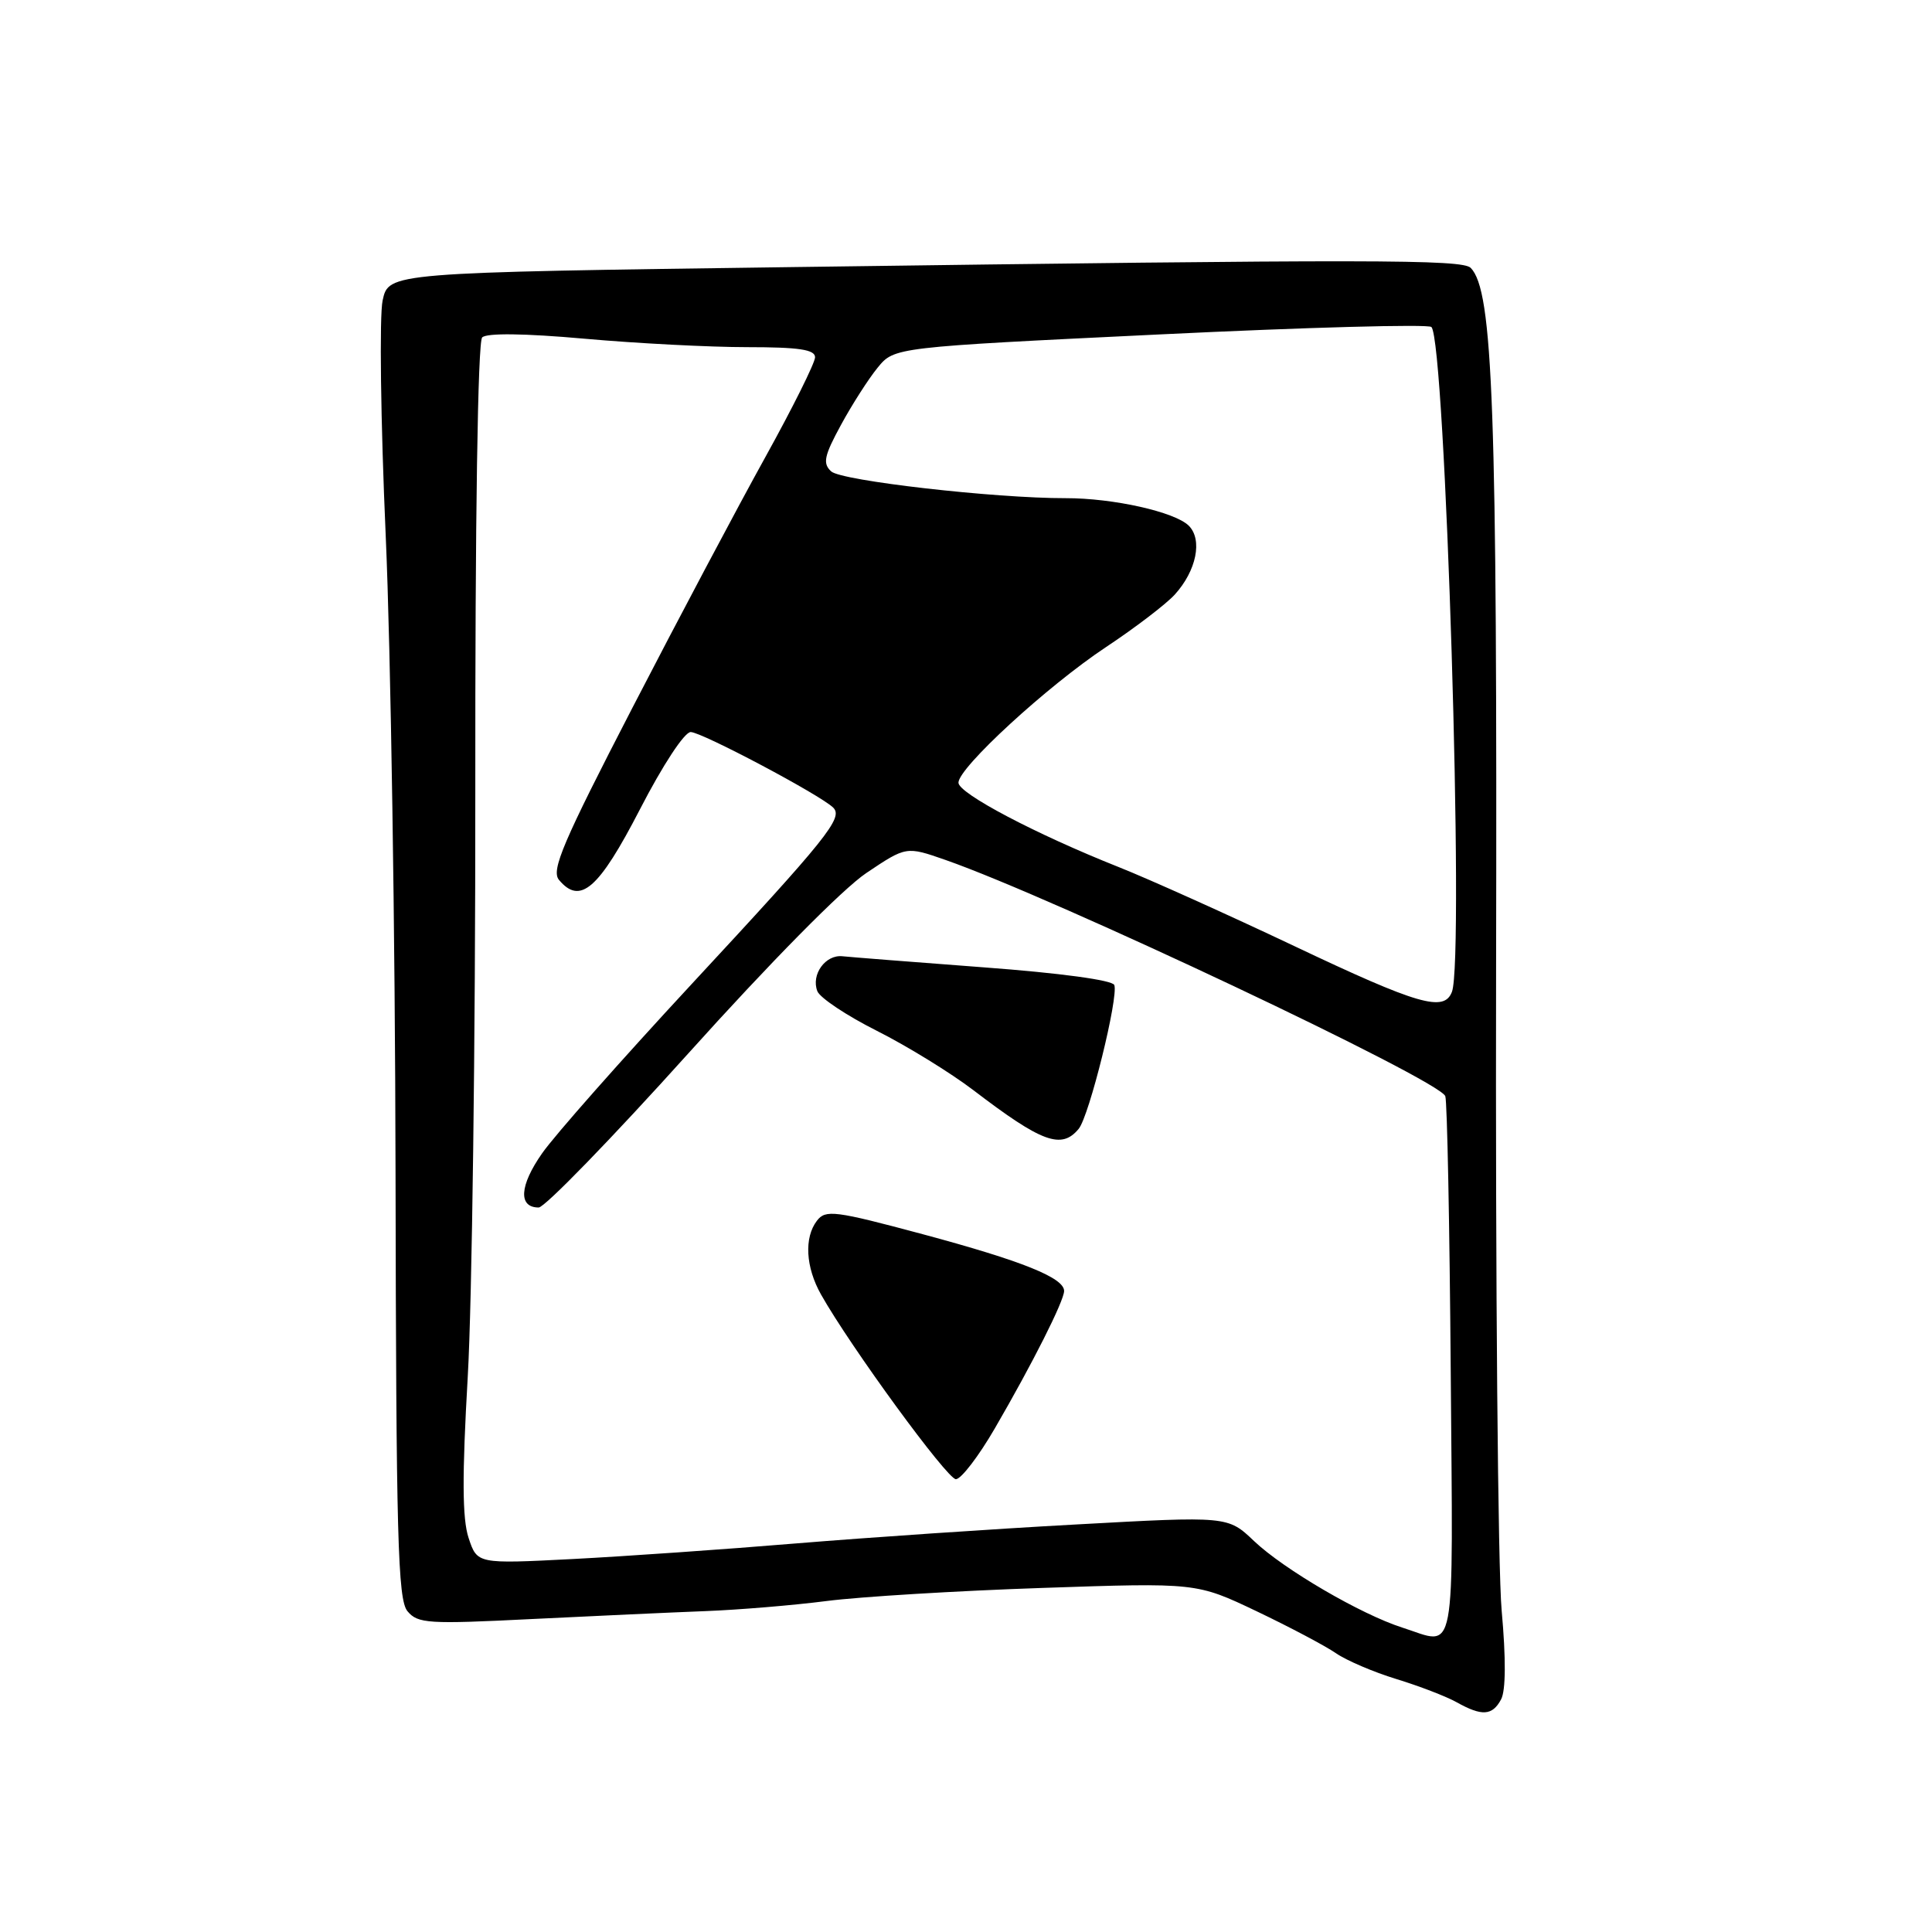 <?xml version="1.0" encoding="UTF-8" standalone="no"?>
<!DOCTYPE svg PUBLIC "-//W3C//DTD SVG 1.1//EN" "http://www.w3.org/Graphics/SVG/1.1/DTD/svg11.dtd" >
<svg xmlns="http://www.w3.org/2000/svg" xmlns:xlink="http://www.w3.org/1999/xlink" version="1.1" viewBox="0 0 256 256">
 <g >
 <path fill="currentColor"
d=" M 198.90 225.18 C 199.53 224.02 199.55 219.75 198.98 213.43 C 198.48 207.97 198.15 169.75 198.24 128.50 C 198.40 53.96 197.84 38.53 194.88 35.50 C 193.76 34.36 181.84 34.34 105.00 35.39 C 51.50 36.12 51.50 36.12 50.70 39.81 C 50.26 41.84 50.44 55.88 51.11 71.00 C 51.78 86.12 52.36 123.97 52.41 155.10 C 52.49 203.69 52.71 211.95 53.99 213.49 C 55.36 215.14 56.73 215.22 70.49 214.53 C 78.75 214.12 89.10 213.65 93.50 213.48 C 97.90 213.31 105.13 212.71 109.56 212.14 C 114.00 211.57 126.84 210.79 138.09 210.41 C 158.55 209.71 158.55 209.71 166.53 213.51 C 170.91 215.60 175.63 218.10 177.02 219.06 C 178.41 220.02 182.01 221.56 185.02 222.48 C 188.03 223.40 191.62 224.78 193.00 225.55 C 196.36 227.43 197.74 227.35 198.90 225.18 Z  M 185.83 215.67 C 180.34 213.92 170.10 207.94 166.16 204.19 C 162.69 200.89 162.69 200.89 142.59 202.00 C 131.54 202.60 114.85 203.74 105.50 204.51 C 96.15 205.29 82.81 206.22 75.87 206.58 C 63.23 207.23 63.23 207.23 62.09 203.78 C 61.25 201.24 61.22 195.60 61.98 182.41 C 62.55 172.56 63.00 137.76 62.98 105.08 C 62.95 68.74 63.31 45.29 63.89 44.71 C 64.49 44.11 69.47 44.17 77.44 44.88 C 84.37 45.50 94.08 46.00 99.02 46.00 C 105.85 46.00 108.00 46.32 108.00 47.34 C 108.00 48.07 105.03 54.04 101.40 60.59 C 97.77 67.14 89.85 82.07 83.80 93.78 C 74.61 111.56 73.01 115.30 74.06 116.58 C 76.87 119.96 79.33 117.82 84.79 107.25 C 87.81 101.39 90.69 97.00 91.52 97.00 C 92.97 97.00 108.71 105.34 110.40 107.01 C 111.77 108.36 109.69 110.95 91.55 130.50 C 82.37 140.40 73.49 150.44 71.84 152.81 C 68.83 157.10 68.65 160.00 71.38 160.00 C 72.18 160.00 81.08 150.83 91.17 139.62 C 102.00 127.58 111.66 117.78 114.79 115.68 C 120.08 112.13 120.08 112.13 125.29 113.95 C 139.67 118.97 190.75 143.11 191.51 145.25 C 191.76 145.94 192.08 162.36 192.23 181.75 C 192.53 220.79 193.06 217.98 185.83 215.67 Z  M 131.83 189.25 C 136.80 180.70 141.00 172.36 141.00 171.06 C 141.00 169.31 135.44 167.08 122.27 163.54 C 110.60 160.41 109.39 160.26 108.25 161.75 C 106.53 163.99 106.75 167.91 108.79 171.53 C 112.70 178.47 125.51 196.00 126.66 196.00 C 127.35 196.00 129.68 192.96 131.83 189.25 Z  M 142.93 149.58 C 144.33 147.89 148.24 132.08 147.65 130.52 C 147.40 129.87 140.44 128.93 130.37 128.18 C 121.09 127.48 112.66 126.82 111.64 126.71 C 109.38 126.46 107.45 129.13 108.30 131.33 C 108.63 132.21 112.19 134.58 116.21 136.60 C 120.22 138.62 125.97 142.16 129.00 144.47 C 138.06 151.39 140.65 152.34 142.93 149.58 Z  M 171.50 125.36 C 162.70 121.19 152.23 116.48 148.23 114.89 C 137.25 110.53 127.00 105.13 127.00 103.71 C 127.00 101.72 138.77 90.91 146.54 85.75 C 150.42 83.18 154.52 80.04 155.66 78.79 C 158.54 75.62 159.37 71.51 157.52 69.66 C 155.68 67.83 147.50 66.00 141.20 66.01 C 131.83 66.03 111.48 63.71 110.13 62.46 C 108.99 61.40 109.20 60.41 111.43 56.31 C 112.89 53.62 115.08 50.20 116.29 48.72 C 118.50 46.01 118.50 46.01 153.72 44.31 C 173.09 43.37 189.26 42.93 189.67 43.33 C 191.52 45.19 194.06 127.08 192.39 131.42 C 191.35 134.14 187.97 133.17 171.50 125.36 Z "/>
</g>
</svg>